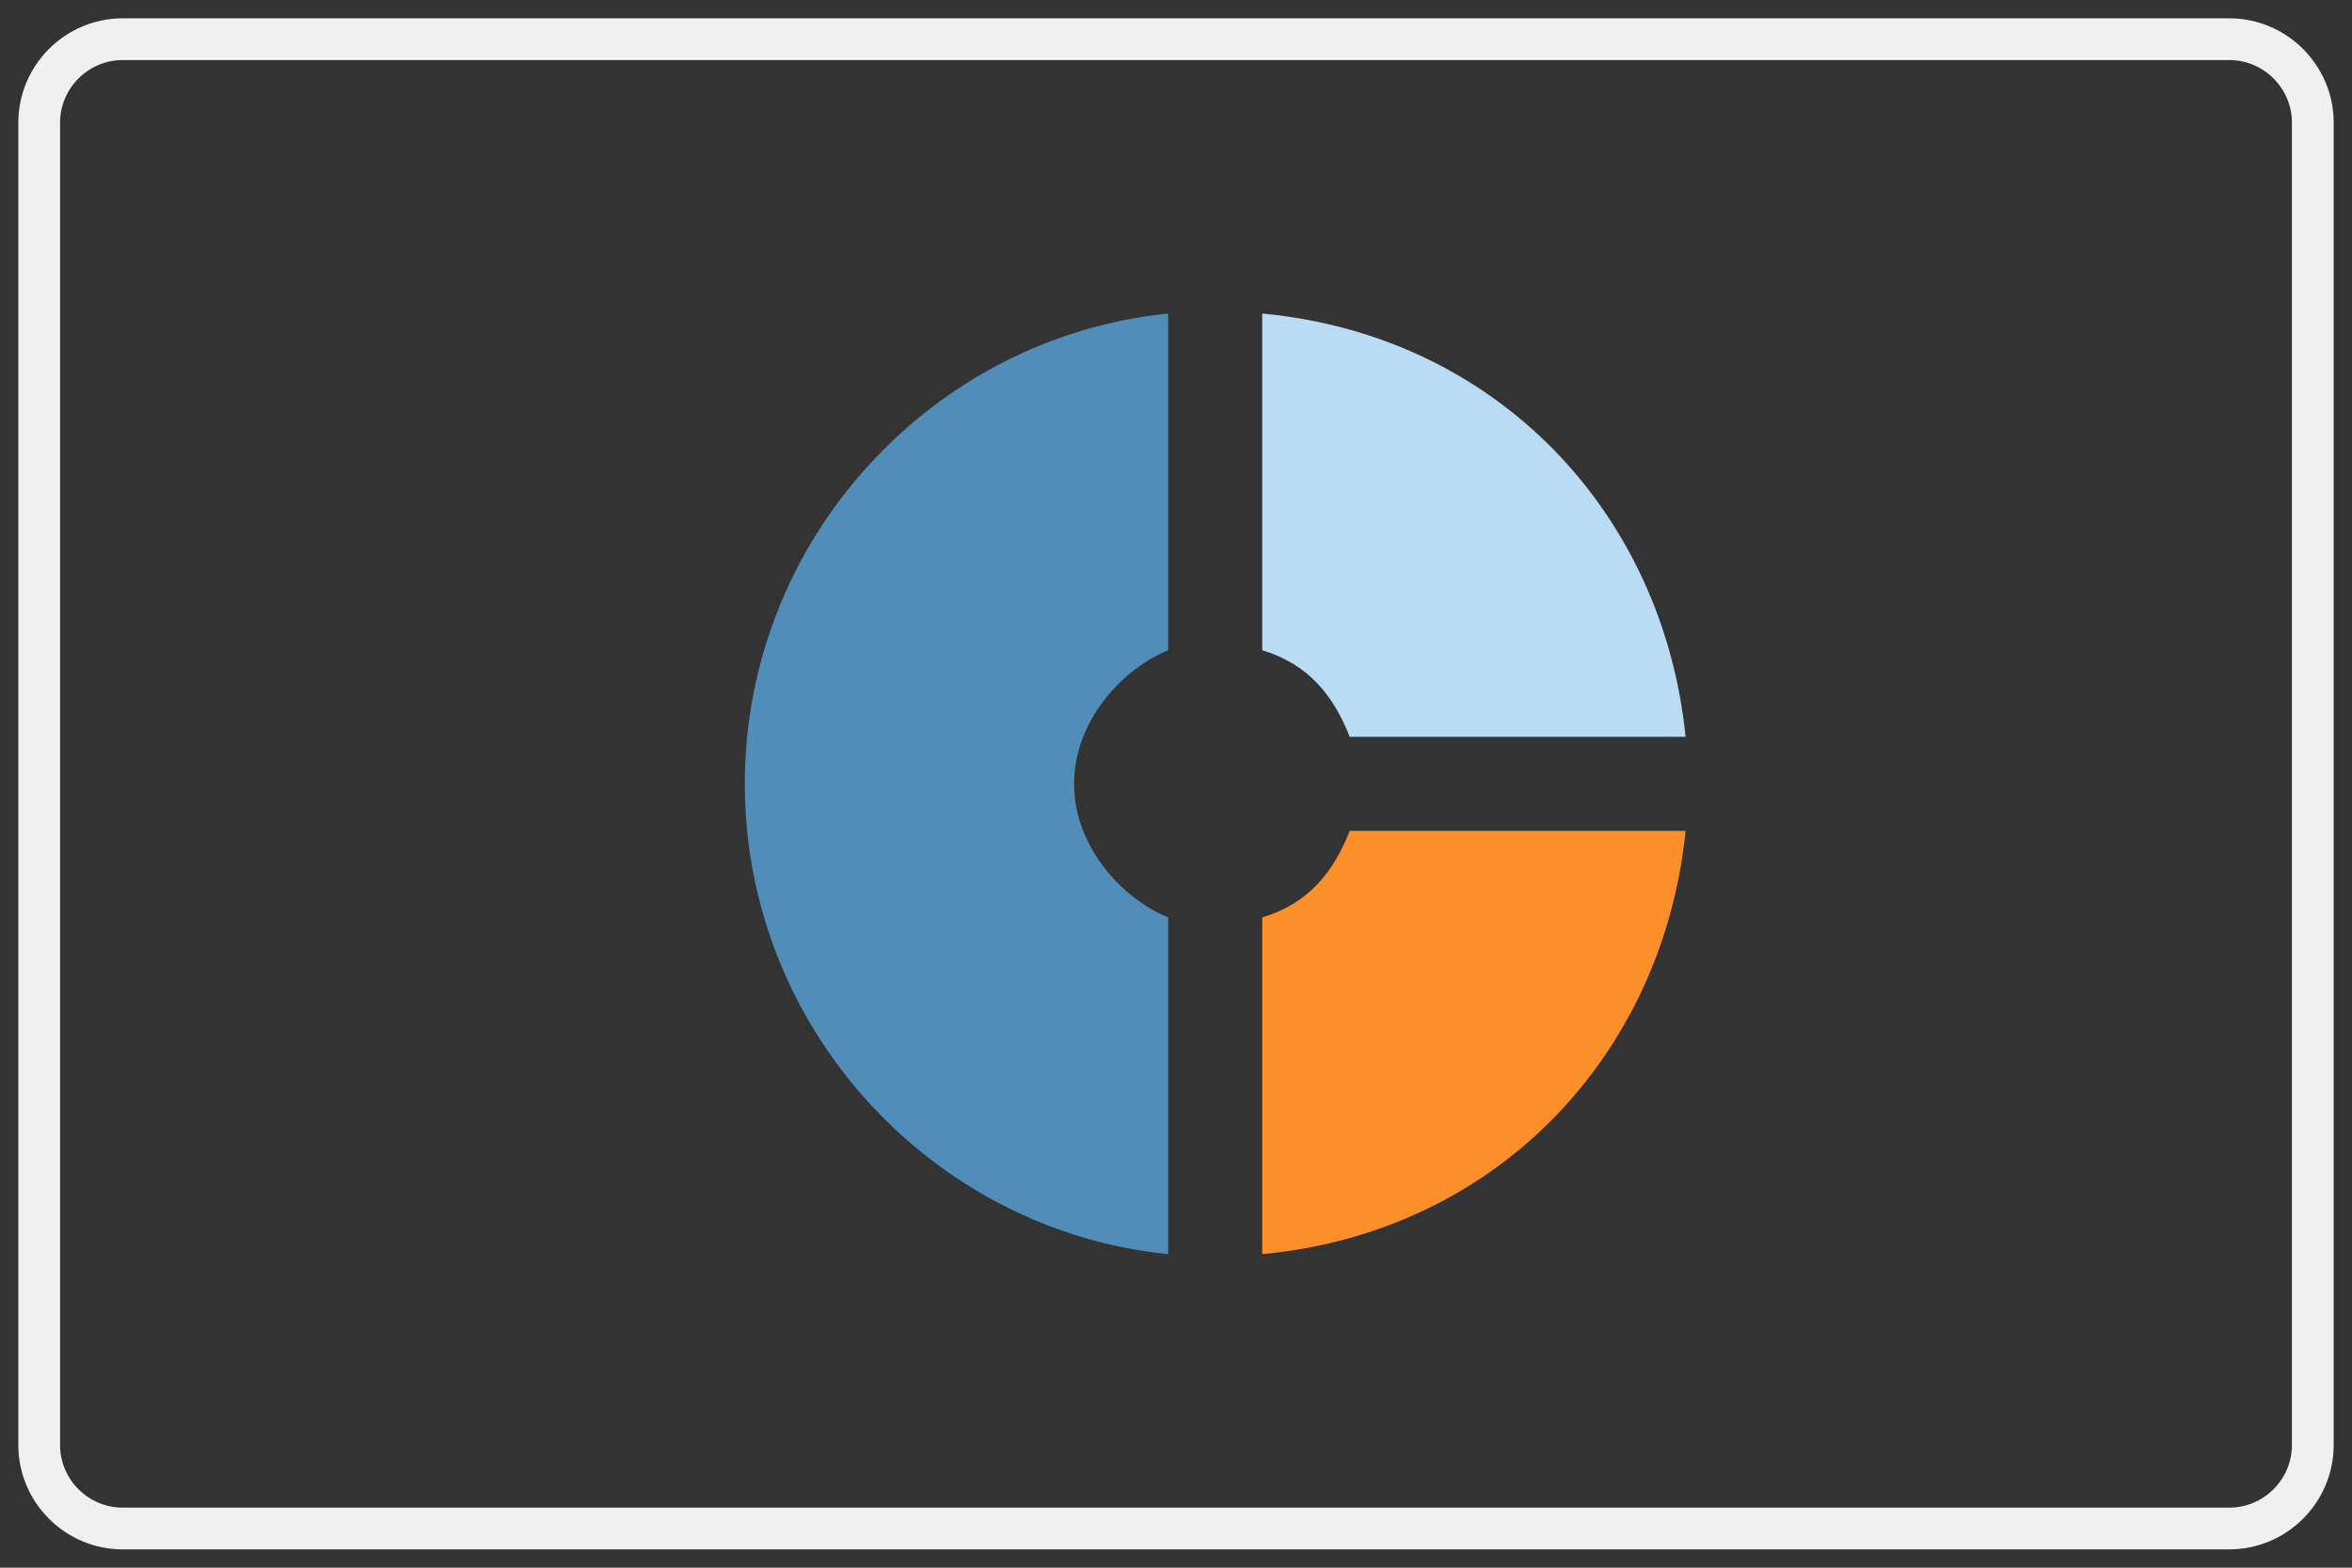 <?xml version="1.0" encoding="utf-8"?>
<!-- Generator: Adobe Illustrator 15.1.0, SVG Export Plug-In . SVG Version: 6.00 Build 0)  -->
<!DOCTYPE svg PUBLIC "-//W3C//DTD SVG 1.1//EN" "http://www.w3.org/Graphics/SVG/1.1/DTD/svg11.dtd">
<svg version="1.1" id="Layer_1" xmlns="http://www.w3.org/2000/svg" xmlns:xlink="http://www.w3.org/1999/xlink" x="0px" y="0px"
	 width="60px" height="40px" viewBox="0 0 60 40" enable-background="new 0 0 60 40" xml:space="preserve">
<rect x="0" y="0" width="60" height="40" fill="#333333" stroke="none"/>
<g>
	<path fill="none" stroke="#F0F0F0" stroke-width="1.065" d="M59,36.87c0,1.172-0.958,2.13-2.13,2.13H3.129
		C1.958,39,1,38.042,1,36.87V3.129C1,1.958,1.958,1,3.129,1H56.87C58.042,1,59,1.958,59,3.129V36.87z"/>
</g>
<path fill="#518DB9" d="M29.8,16.592V8C23.8,8.6,19,13.748,19,20s4.8,11.4,10.8,12v-8.592c-1.2-0.492-2.4-1.824-2.4-3.408
	S28.6,17.084,29.8,16.592z"/>
<path fill="#B9DBF4" d="M34.432,18.8H43C42.424,13.1,38.2,8.563,32.2,8v8.592C33.4,16.952,34.023,17.768,34.432,18.8z"/>
<path fill="#FC8F2A" d="M32.2,23.408V32c6-0.563,10.224-5.1,10.8-10.8h-8.568C34.023,22.231,33.4,23.048,32.2,23.408z"/>
<path fill="none" d="M16.6,5.6h28.8v28.8H16.6V5.6z"/>
</svg>
